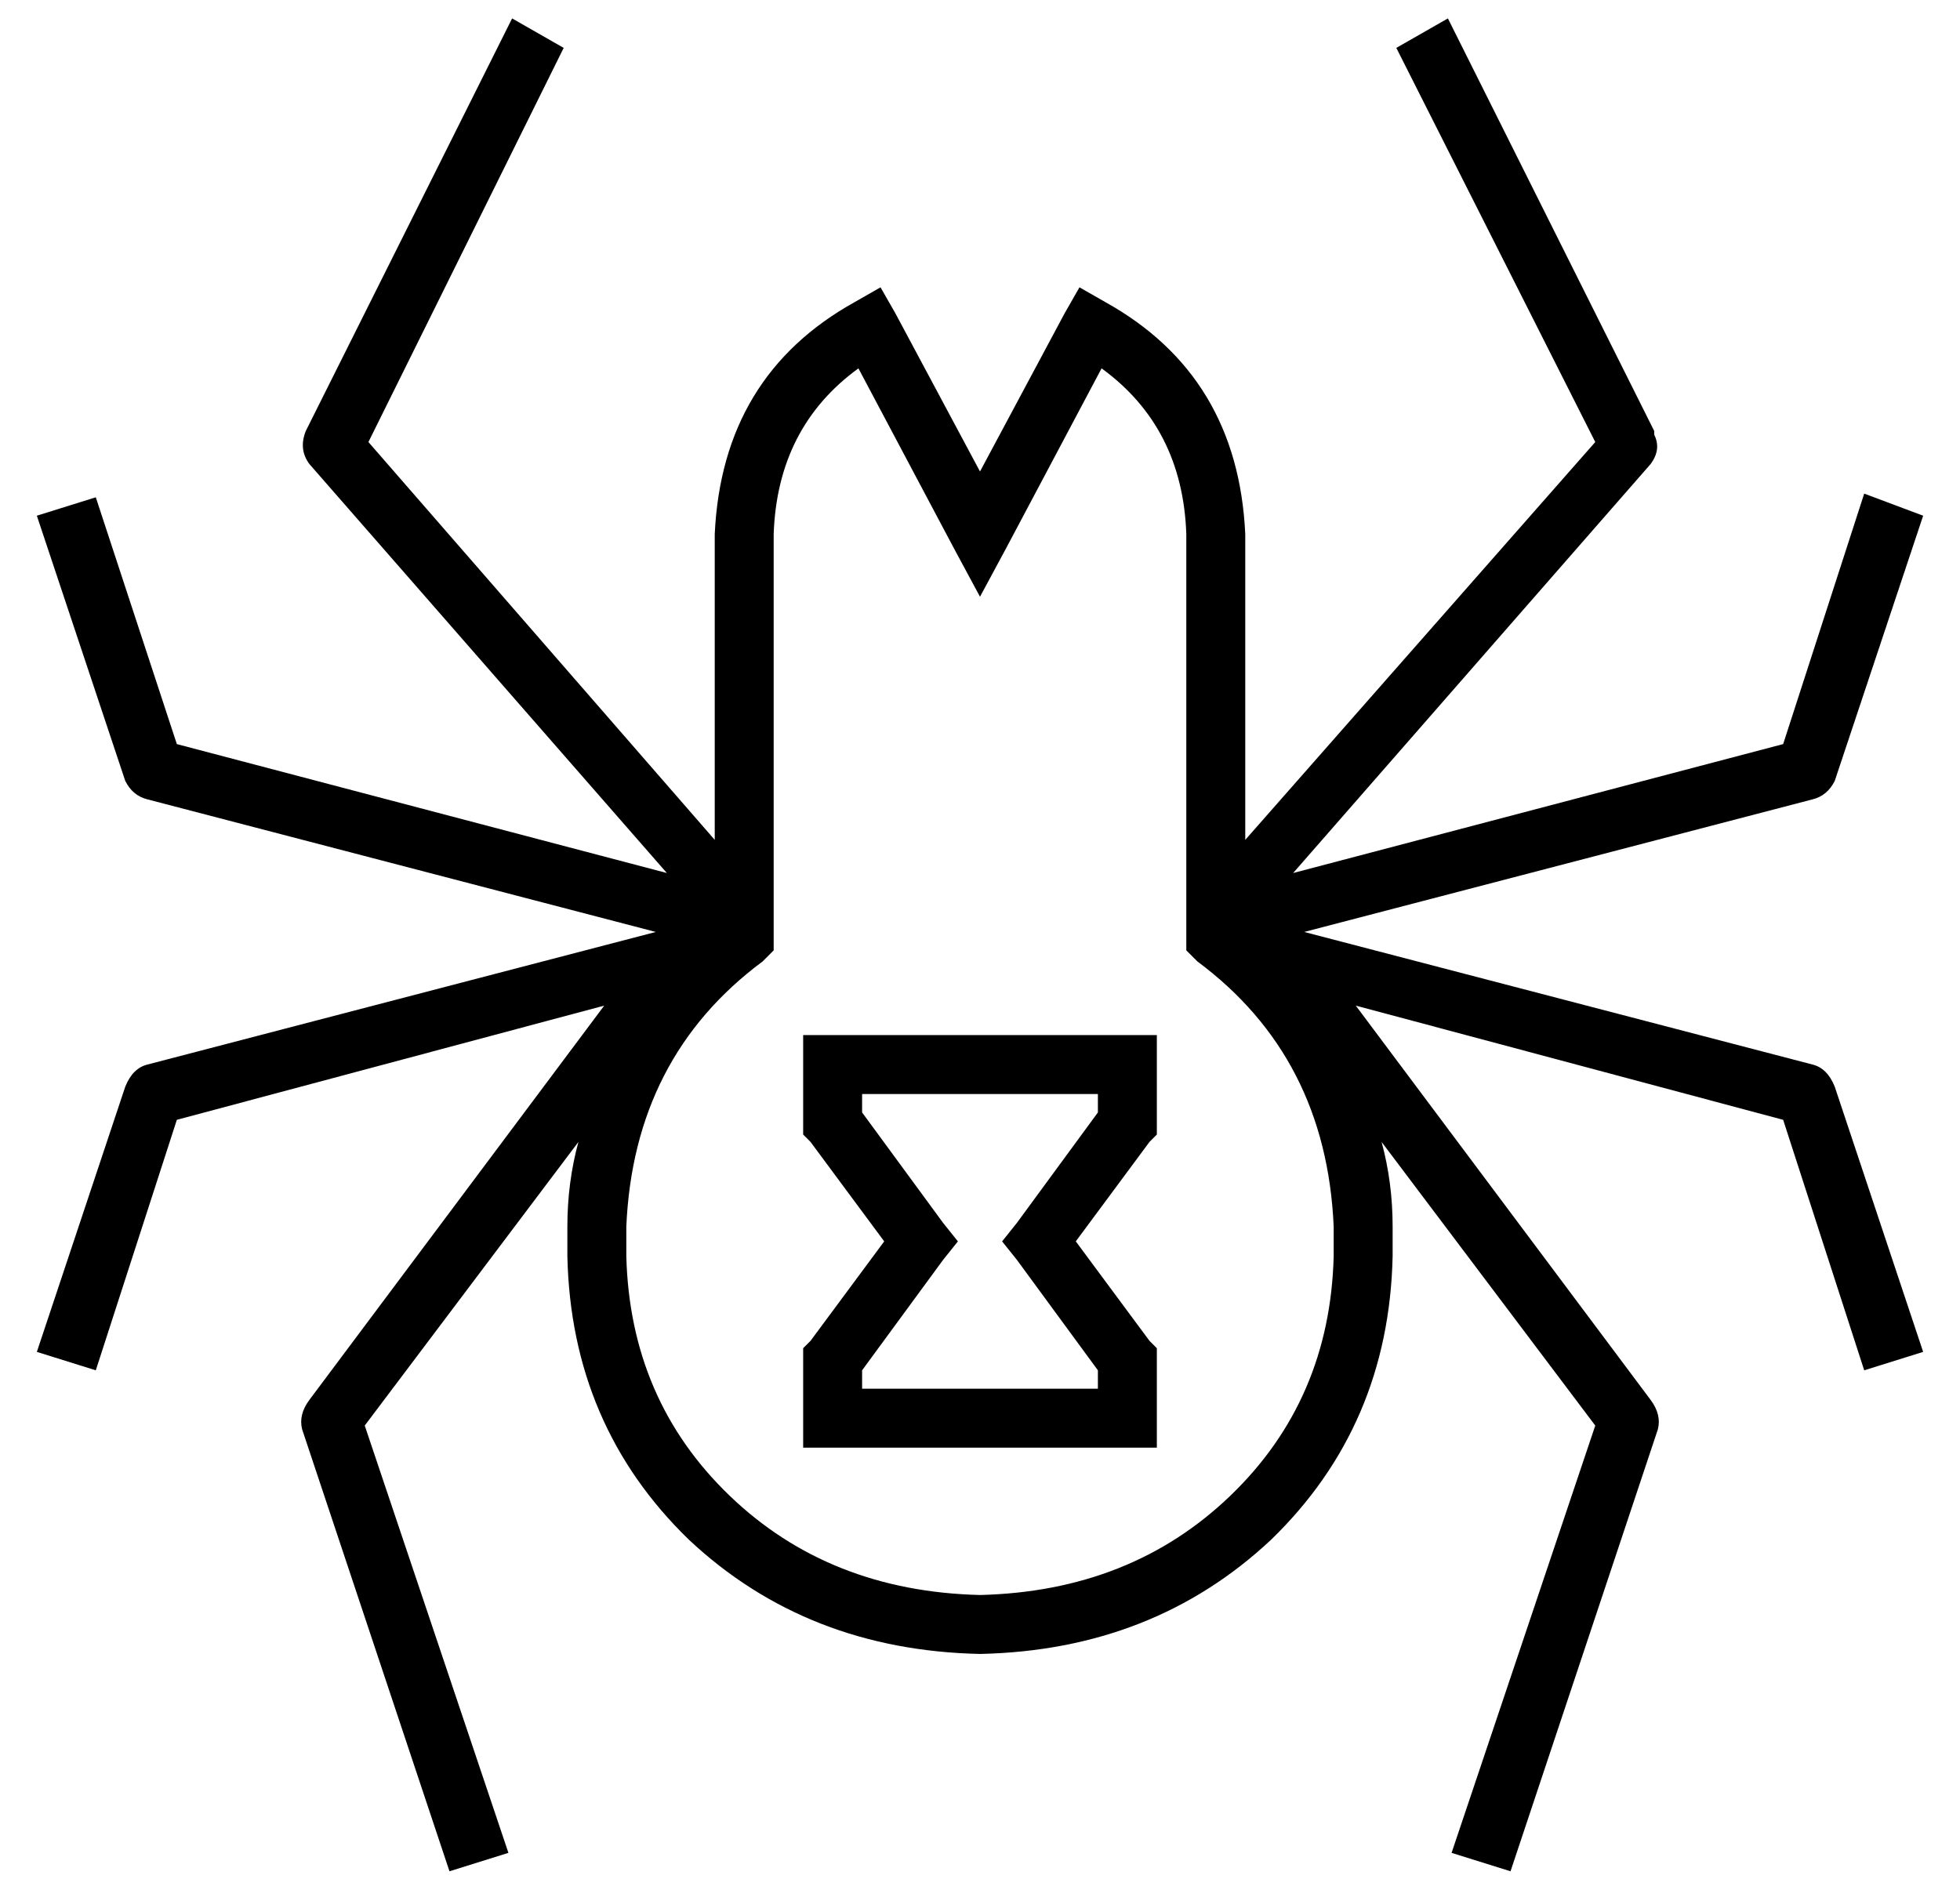 <?xml version="1.0" standalone="no"?>
<!DOCTYPE svg PUBLIC "-//W3C//DTD SVG 1.1//EN" "http://www.w3.org/Graphics/SVG/1.1/DTD/svg11.dtd" >
<svg xmlns="http://www.w3.org/2000/svg" xmlns:xlink="http://www.w3.org/1999/xlink" version="1.1" viewBox="-10 -40 532 512">
   <path fill="currentColor"
d="M439 77l-56 -112l56 112l-56 -112l-14 8v0l54 107v0l-95 108v0v-83v0q-2 -43 -38 -63l-7 -4v0l-4 7v0l-23 43v0l-23 -43v0l-4 -7v0l-7 4v0q-36 20 -38 63v83v0l-94 -108v0l53 -107v0l-14 -8v0l-56 112v0q-2 5 1 9l97 111v0l-133 -35v0l-22 -67v0l-16 5v0l24 72v0q2 4 6 5
l138 36v0l-138 36v0q-4 1 -6 6l-24 72v0l16 5v0l22 -68v0l116 -31v0l-80 107v0q-3 4 -2 8l40 120v0l16 -5v0l-39 -116v0l58 -77v0q-3 11 -3 23v8v0q1 46 33 77q32 30 79 31q47 -1 79 -31q32 -31 33 -77v-8v0q0 -12 -3 -23l58 77v0l-39 116v0l16 5v0l40 -120v0q1 -4 -2 -8
l-80 -107v0l116 31v0l22 68v0l16 -5v0l-24 -72v0q-2 -5 -6 -6l-138 -36v0l138 -36v0q4 -1 6 -5l24 -72v0l-16 -6v0l-22 68v0l-133 35v0l97 -111v0q3 -4 1 -8v-1zM223 60l26 49l-26 -49l26 49l7 13v0l7 -13v0l26 -49v0q22 16 23 45v109v0v4v0l3 3v0q35 26 37 72v8v0
q-1 39 -28 65t-68 27q-41 -1 -68 -27t-28 -65v-8v0q2 -46 37 -72l3 -3v0v-4v0v-109v0q1 -29 23 -45v0zM216 241h-8h8h-8v8v0v16v0v3v0l2 2v0l20 27v0l-20 27v0l-2 2v0v3v0v16v0v8v0h8h88v-8v0v-16v0v-3v0l-2 -2v0l-20 -27v0l20 -27v0l2 -2v0v-3v0v-16v0v-8v0h-8h-80z
M224 262v-5v5v-5h64v0v5v0l-22 30v0l-4 5v0l4 5v0l22 30v0v5v0h-64v0v-5v0l22 -30v0l4 -5v0l-4 -5v0l-22 -30v0z" />
</svg>
